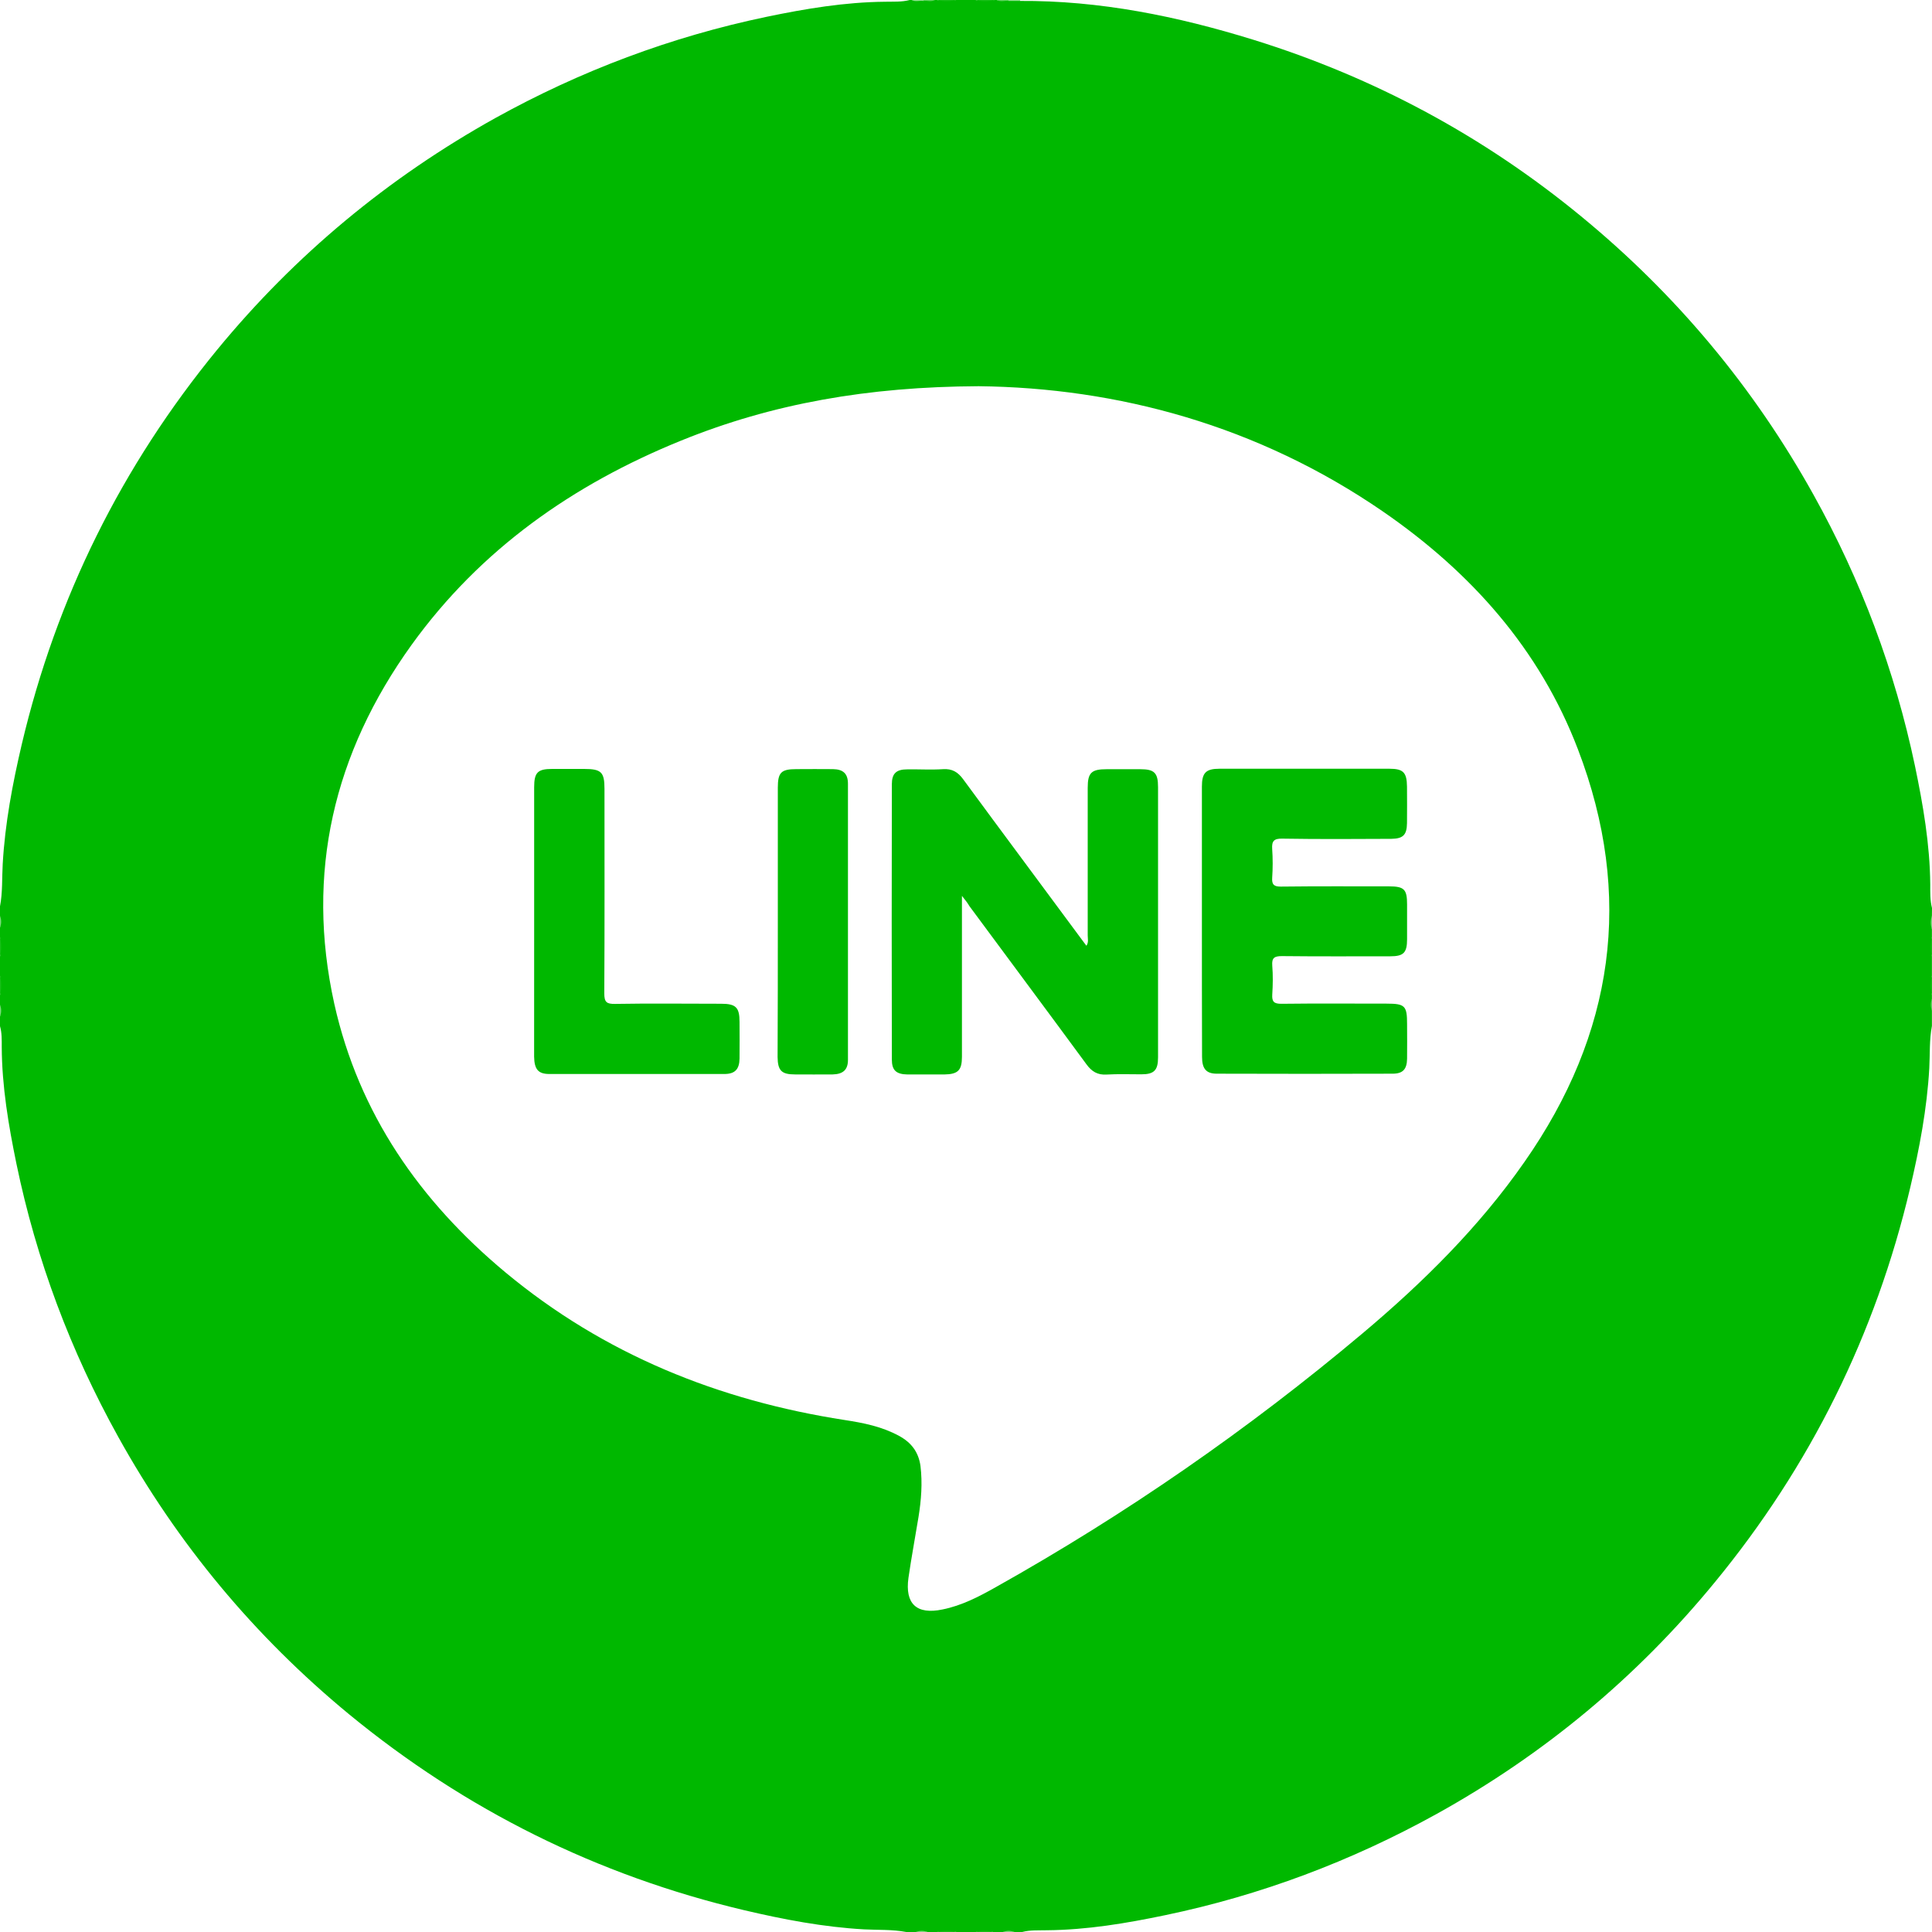 <svg version="1.1" xmlns="http://www.w3.org/2000/svg" xmlns:xlink="http://www.w3.org/1999/xlink" x="0px" y="0px" width="50px" height="50px" viewBox="0 0 50 50">
<g>
	<path fill="#17BF17" d="M24.75,0c-0.165,0.075-0.335,0.08-0.5,0C24.415,0,24.585,0,24.75,0z"/>
	<path fill="#17BF17" d="M25.75,0c-0.164,0.08-0.335,0.075-0.5,0C25.415,0,25.586,0,25.75,0z"/>
	<path fill="#17BF17" d="M0,24.25c0.08,0.165,0.075,0.335,0,0.5C0,24.585,0,24.415,0,24.25z"/>
	<path fill="#17BF17" d="M50,24.75c-0.074-0.165-0.08-0.335,0-0.5C50,24.415,50,24.585,50,24.75z"/>
	<path fill="#17BF17" d="M0,25.25c0.075,0.165,0.08,0.336,0,0.5C0,25.586,0,25.415,0,25.25z"/>
	<path fill="#17BF17" d="M50,25.75c-0.08-0.164-0.074-0.335,0-0.5C50,25.415,50,25.586,50,25.75z"/>
	<path fill="#17BF17" d="M24.25,50c0.165-0.08,0.335-0.074,0.5,0C24.585,50,24.415,50,24.25,50z"/>
	<path fill="#17BF17" d="M25.25,50c0.15-0.074,0.301-0.08,0.449,0C25.551,50,25.4,50,25.25,50z"/>
	<path fill="#7DDB7D" d="M50,24.05c-0.064-0.115-0.09-0.235,0-0.35C50,23.814,50,23.935,50,24.05z"/>
	<path fill="#92E092" d="M23.895,0.04c-0.1-0.01-0.21,0.064-0.295-0.04c0.1,0,0.2,0,0.3,0C23.935,0.015,23.93,0.03,23.895,0.04z"/>
	<path fill="#60D360" d="M23.895,0.04c0-0.016,0.006-0.03,0.006-0.04C24,0,24.1,0,24.2,0C24.11,0.08,24,0.045,23.895,0.04z"/>
	<path fill="#60D360" d="M26.105,0.04C26,0.045,25.896,0.08,25.801,0C25.9,0,26,0,26.102,0c0.02,0.01,0.023,0.015,0.02,0.024
		C26.115,0.035,26.109,0.04,26.105,0.04z"/>
	<path fill="#92E092" d="M26.105,0.04c0-0.016-0.006-0.03-0.006-0.04c0.1,0,0.2,0,0.301,0c0,0.015,0,0.03,0.004,0.045
		C26.307,0.04,26.205,0.04,26.105,0.04z"/>
	<path fill="#7DDB7D" d="M0,23.7c0.085,0.1,0.07,0.2,0,0.3C0,23.9,0,23.8,0,23.7z"/>
	<path fill="#60D360" d="M50,26.15c-0.09-0.101-0.064-0.201,0-0.301C50,25.949,50,26.051,50,26.15z"/>
	<path fill="#7DDB7D" d="M0,26c0.07,0.102,0.085,0.199,0,0.301C0,26.199,0,26.102,0,26z"/>
	<path fill="#7DDB7D" d="M23.7,50c0.1-0.085,0.2-0.068,0.3,0C23.9,50,23.8,50,23.7,50z"/>
	<path fill="#7DDB7D" d="M25.949,50c0.102-0.068,0.201-0.085,0.301,0C26.15,50,26.051,50,25.949,50z"/>
	<path fill="#00B800" d="M50,23.5c-0.051-0.2-0.045-0.41-0.045-0.615c-0.01-1.04-0.186-2.055-0.396-3.064
		c-0.52-2.471-1.397-4.811-2.625-7.016C45.385,10.02,43.38,7.62,40.921,5.6c-2.524-2.076-5.356-3.6-8.481-4.57
		c-1.969-0.61-3.979-1.02-6.06-1.006c-0.09,0-0.185,0-0.274,0C26.005,0.01,25.896,0.055,25.795,0c-0.016,0-0.035,0-0.05,0
		c-0.165,0.04-0.335,0.04-0.5,0c-0.165,0-0.335,0-0.5,0c-0.165,0.04-0.335,0.04-0.5,0c-0.016,0-0.035,0-0.05,0
		c-0.096,0.055-0.2,0.01-0.301,0.024c-0.1-0.015-0.205,0.03-0.3-0.024c-0.015,0-0.035,0-0.05,0c-0.21,0.055-0.43,0.04-0.64,0.045
		c-1.04,0.01-2.056,0.18-3.065,0.39c-2.47,0.516-4.811,1.396-7.02,2.62C10.045,4.6,7.64,6.595,5.625,9.045
		C3.15,12.06,1.46,15.465,0.564,19.26c-0.239,1.02-0.435,2.051-0.494,3.105c-0.021,0.364,0,0.729-0.07,1.09c0,0.085,0,0.165,0,0.25
		c0.04,0.1,0.04,0.2,0,0.3c0,0.085,0,0.165,0,0.25c0.04,0.165,0.04,0.335,0,0.5c0,0.165,0,0.335,0,0.5c0.04,0.165,0.04,0.335,0,0.5
		c0,0.085,0,0.165,0,0.25c0.04,0.101,0.04,0.2,0,0.302c0,0.084,0,0.164,0,0.25c0.05,0.174,0.045,0.358,0.045,0.539
		c0.005,1.021,0.175,2.025,0.38,3.021c0.515,2.489,1.4,4.845,2.635,7.069c1.535,2.767,3.525,5.16,5.97,7.176
		c3.016,2.479,6.431,4.176,10.23,5.074c1.021,0.24,2.051,0.437,3.104,0.496c0.364,0.019,0.729,0,1.09,0.068c0.085,0,0.165,0,0.25,0
		c0.1-0.039,0.2-0.039,0.3,0c0.085,0,0.165,0,0.25,0c0.165-0.039,0.335-0.039,0.5,0c0.165,0,0.335,0,0.5,0
		c0.15-0.039,0.302-0.039,0.45,0c0.085,0,0.165,0,0.25,0c0.102-0.039,0.199-0.039,0.3,0c0.065,0,0.136,0,0.2,0
		c0.21-0.055,0.432-0.039,0.641-0.045c1.041-0.01,2.055-0.18,3.064-0.391c2.47-0.515,4.811-1.396,7.021-2.619
		c2.778-1.541,5.18-3.535,7.194-5.99c2.476-3.01,4.164-6.415,5.06-10.209c0.24-1.021,0.437-2.051,0.496-3.105
		c0.019-0.365,0-0.729,0.068-1.09c0-0.136,0-0.266,0-0.4c-0.039-0.1-0.039-0.2,0-0.299c0-0.035,0-0.065,0-0.102
		c-0.039-0.164-0.039-0.335,0-0.5c0-0.165,0-0.335,0-0.5c-0.039-0.165-0.039-0.335,0-0.5c0-0.065,0-0.135,0-0.2
		c-0.039-0.115-0.039-0.235,0-0.35C50,23.635,50,23.564,50,23.5z M39.45,30.075c-1.175,1.686-2.625,3.118-4.194,4.438
		c-2.956,2.485-6.119,4.676-9.49,6.565c-0.436,0.246-0.88,0.476-1.375,0.575c-0.67,0.14-0.975-0.146-0.88-0.82
		c0.075-0.523,0.175-1.05,0.26-1.574c0.07-0.436,0.105-0.875,0.051-1.32c-0.051-0.364-0.24-0.609-0.556-0.779
		c-0.439-0.24-0.915-0.335-1.405-0.41c-3.26-0.505-6.229-1.699-8.784-3.824c-2.21-1.841-3.79-4.105-4.425-6.945
		c-0.75-3.391-0.016-6.489,1.999-9.291c1.78-2.47,4.175-4.15,6.97-5.285c2.365-0.961,4.835-1.396,7.705-1.41
		c3.59,0.04,7.225,1.01,10.475,3.25c2.267,1.564,4.046,3.555,5.035,6.145C42.291,23.189,41.771,26.761,39.45,30.075z"/>
	<path fill="#00B800" d="M24.895,23.185c0,0.15,0,0.23,0,0.311c0,1.285,0,2.564,0,3.85c0,0.354-0.1,0.456-0.46,0.461
		c-0.314,0-0.635,0-0.949,0c-0.29-0.005-0.405-0.105-0.405-0.386c-0.005-2.375-0.005-4.75,0-7.125c0-0.28,0.115-0.385,0.399-0.385
		c0.311-0.005,0.615,0.015,0.926-0.005c0.234-0.016,0.385,0.075,0.52,0.26c1.006,1.37,2.021,2.729,3.03,4.095
		c0.05,0.065,0.101,0.135,0.16,0.215c0.062-0.09,0.034-0.18,0.034-0.265c0-1.275,0-2.55,0-3.825c0-0.39,0.097-0.479,0.49-0.479
		c0.289,0,0.586,0,0.875,0c0.359,0,0.455,0.095,0.455,0.459c0,1.91,0,3.815,0,5.726c0,0.426,0,0.852,0,1.275
		c0,0.334-0.104,0.436-0.431,0.436c-0.3,0-0.601-0.011-0.899,0.006c-0.234,0.015-0.386-0.076-0.524-0.267
		c-1.007-1.37-2.021-2.73-3.03-4.095C25.045,23.375,24.995,23.31,24.895,23.185z"/>
	<path fill="#00B800" d="M31.105,23.835c0-1.16,0-2.315,0-3.475c0-0.36,0.1-0.465,0.455-0.465c1.465,0,2.93,0,4.398,0
		c0.359,0,0.45,0.095,0.455,0.46c0,0.314,0.005,0.635,0,0.949c-0.005,0.305-0.1,0.4-0.405,0.405c-0.94,0.005-1.885,0.01-2.823-0.005
		c-0.211-0.005-0.275,0.06-0.261,0.265c0.017,0.25,0.017,0.5,0,0.75c-0.011,0.175,0.046,0.226,0.22,0.226
		c0.937-0.011,1.864-0.006,2.801-0.006c0.395,0,0.47,0.075,0.47,0.466c0,0.3,0,0.6,0,0.899c0,0.355-0.09,0.445-0.438,0.445
		c-0.937,0-1.865,0.005-2.801-0.005c-0.189,0-0.266,0.04-0.25,0.245c0.02,0.25,0.016,0.5,0,0.75
		c-0.011,0.186,0.045,0.239,0.234,0.239c0.908-0.011,1.814-0.004,2.725-0.004c0.477,0,0.53,0.055,0.53,0.528
		c0,0.302,0.005,0.601,0,0.899c-0.005,0.271-0.108,0.386-0.375,0.386c-1.515,0.005-3.028,0.005-4.55,0
		c-0.275,0-0.381-0.13-0.381-0.435C31.105,26.186,31.105,25.01,31.105,23.835z"/>
	<path fill="#00B800" d="M13.824,23.825c0-1.15,0-2.301,0-3.45c0-0.385,0.091-0.475,0.466-0.475c0.275,0,0.55,0,0.825,0
		c0.445,0,0.529,0.08,0.529,0.515c0,1.765,0.005,3.53-0.005,5.296c0,0.225,0.061,0.273,0.275,0.27
		c0.915-0.016,1.83-0.004,2.75-0.004c0.38,0,0.475,0.094,0.475,0.469c0,0.315,0.005,0.636,0,0.951
		c-0.005,0.279-0.12,0.398-0.395,0.398c-1.51,0-3.016,0-4.525,0c-0.29,0-0.39-0.119-0.396-0.449
		C13.824,26.176,13.824,25,13.824,23.825z"/>
	<path fill="#00B800" d="M20.13,23.86c0-1.155,0-2.315,0-3.471c0-0.399,0.085-0.484,0.48-0.484c0.314,0,0.635-0.005,0.95,0
		c0.265,0.005,0.385,0.12,0.385,0.38c0,2.38,0,4.76,0,7.146c0,0.254-0.126,0.369-0.396,0.375c-0.324,0.004-0.65,0-0.975,0
		c-0.345,0-0.445-0.096-0.45-0.447C20.13,26.189,20.13,25.025,20.13,23.86z"/>
</g>
</svg>
